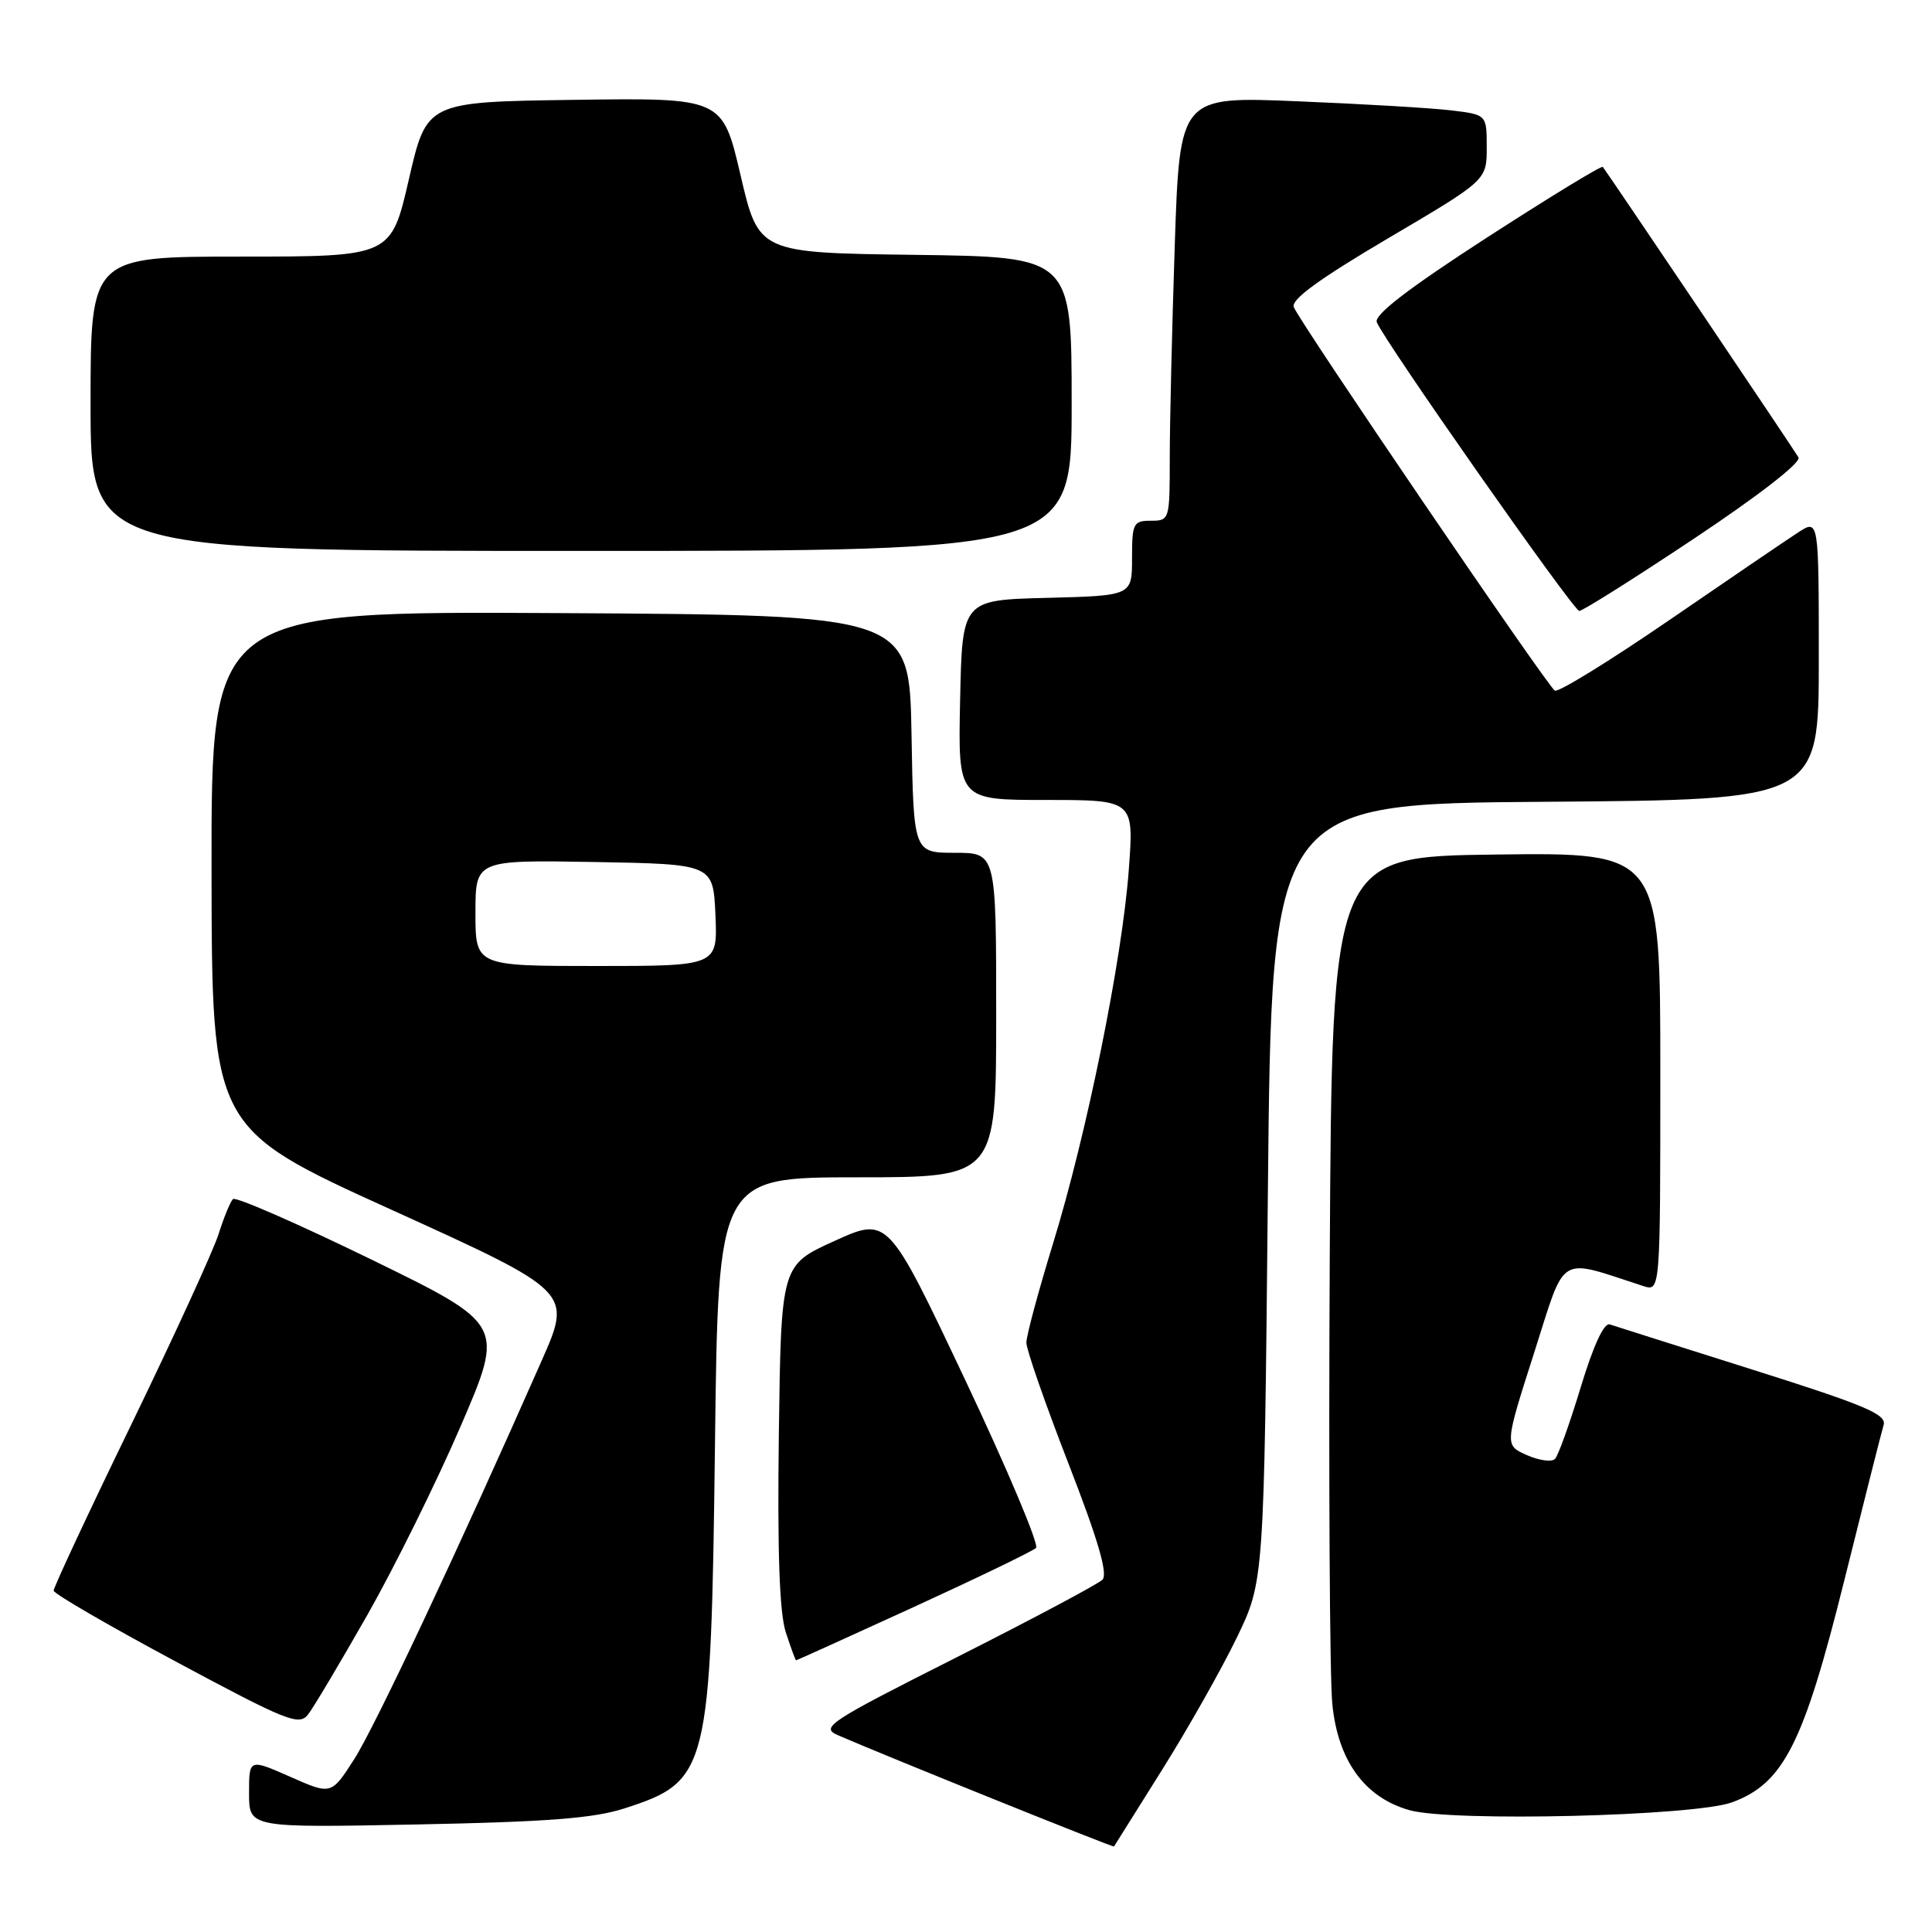 <?xml version="1.0" encoding="UTF-8" standalone="no"?>
<!DOCTYPE svg PUBLIC "-//W3C//DTD SVG 1.1//EN" "http://www.w3.org/Graphics/SVG/1.1/DTD/svg11.dtd" >
<svg xmlns="http://www.w3.org/2000/svg" xmlns:xlink="http://www.w3.org/1999/xlink" version="1.1" viewBox="0 0 256 256">
 <g >
 <path fill="currentColor"
d=" M 153.99 234.50 C 157.44 229.00 161.89 221.12 163.88 217.00 C 167.50 209.50 167.50 209.50 168.00 158.00 C 168.50 106.50 168.50 106.50 204.75 106.24 C 241.00 105.98 241.00 105.98 241.00 87.37 C 241.00 68.77 241.00 68.77 238.25 70.56 C 236.74 71.54 229.05 76.77 221.17 82.18 C 213.28 87.59 206.47 91.79 206.02 91.51 C 205.01 90.89 172.19 42.66 171.43 40.69 C 171.05 39.69 174.79 36.97 183.94 31.57 C 197.00 23.88 197.00 23.88 197.00 19.53 C 197.00 15.19 197.00 15.19 192.25 14.62 C 189.64 14.31 180.49 13.77 171.91 13.42 C 156.32 12.77 156.32 12.77 155.66 32.55 C 155.30 43.42 155.00 56.07 155.00 60.66 C 155.00 68.89 154.97 69.00 152.50 69.00 C 150.17 69.00 150.00 69.34 150.00 73.97 C 150.00 78.93 150.00 78.93 138.75 79.22 C 127.50 79.50 127.50 79.50 127.22 92.75 C 126.94 106.00 126.94 106.00 138.60 106.00 C 150.26 106.00 150.26 106.00 149.57 115.25 C 148.70 127.12 143.99 150.32 139.50 164.88 C 137.58 171.14 136.00 177.00 136.00 177.91 C 136.00 178.83 138.51 186.03 141.57 193.91 C 145.50 204.02 146.83 208.57 146.08 209.32 C 145.50 209.90 136.80 214.53 126.76 219.60 C 109.79 228.16 108.68 228.89 111.00 229.91 C 116.73 232.42 147.50 244.83 147.61 244.67 C 147.67 244.58 150.55 240.00 153.99 234.50 Z  M 82.75 239.62 C 93.90 236.02 94.20 234.78 94.74 191.25 C 95.17 156.00 95.17 156.00 113.59 156.00 C 132.00 156.00 132.00 156.00 132.00 134.50 C 132.00 113.00 132.00 113.00 126.53 113.00 C 121.05 113.00 121.05 113.00 120.78 97.25 C 120.50 81.50 120.50 81.50 74.25 81.24 C 28.00 80.98 28.00 80.98 28.03 115.24 C 28.07 149.50 28.07 149.50 51.94 160.33 C 75.81 171.17 75.81 171.17 71.76 180.33 C 60.78 205.22 49.66 228.86 46.93 233.11 C 43.89 237.84 43.89 237.84 38.45 235.43 C 33.00 233.03 33.00 233.03 33.00 237.61 C 33.00 242.19 33.00 242.19 55.25 241.75 C 72.51 241.41 78.68 240.94 82.75 239.62 Z  M 229.50 238.82 C 236.34 236.31 238.99 231.06 244.39 209.37 C 246.97 198.99 249.31 189.74 249.59 188.82 C 250.01 187.41 247.14 186.20 232.30 181.51 C 222.51 178.42 213.96 175.71 213.30 175.49 C 212.54 175.24 211.12 178.31 209.46 183.80 C 208.01 188.58 206.48 192.86 206.05 193.31 C 205.63 193.76 203.95 193.53 202.32 192.81 C 199.36 191.50 199.36 191.50 203.26 179.32 C 207.55 165.89 206.26 166.69 217.75 170.41 C 220.00 171.13 220.00 171.13 220.00 142.05 C 220.00 112.96 220.00 112.96 198.25 113.23 C 176.50 113.50 176.50 113.50 176.20 166.50 C 176.04 195.65 176.19 222.34 176.54 225.81 C 177.29 233.33 180.84 238.19 186.77 239.86 C 192.37 241.43 224.52 240.65 229.50 238.82 Z  M 48.67 214.00 C 52.26 207.68 57.83 196.43 61.03 189.00 C 66.85 175.50 66.85 175.50 49.18 166.88 C 39.45 162.14 31.22 158.54 30.87 158.88 C 30.52 159.22 29.67 161.30 28.97 163.50 C 28.28 165.70 23.06 177.07 17.39 188.77 C 11.71 200.46 7.09 210.36 7.11 210.77 C 7.12 211.17 14.42 215.41 23.32 220.18 C 38.05 228.08 39.62 228.71 40.82 227.18 C 41.54 226.26 45.07 220.32 48.67 214.00 Z  M 121.08 212.94 C 129.56 209.05 136.85 205.53 137.28 205.11 C 137.71 204.69 133.47 194.64 127.86 182.78 C 117.66 161.22 117.66 161.22 110.58 164.43 C 103.50 167.64 103.50 167.64 103.20 190.07 C 103.00 205.61 103.28 213.65 104.11 216.25 C 104.78 218.31 105.40 220.00 105.49 220.00 C 105.58 220.00 112.60 216.82 121.08 212.94 Z  M 224.48 71.36 C 233.10 65.62 238.69 61.27 238.31 60.61 C 237.72 59.58 213.05 22.96 212.38 22.12 C 212.21 21.91 205.29 26.14 196.98 31.51 C 186.58 38.24 182.06 41.72 182.43 42.69 C 183.36 45.10 208.46 80.90 209.26 80.95 C 209.67 80.98 216.52 76.66 224.48 71.36 Z  M 142.00 53.52 C 142.00 34.04 142.00 34.04 121.26 33.77 C 100.53 33.50 100.53 33.50 98.13 23.23 C 95.73 12.96 95.73 12.96 76.13 13.23 C 56.54 13.50 56.54 13.50 54.18 23.75 C 51.82 34.00 51.82 34.00 31.91 34.00 C 12.00 34.00 12.00 34.00 12.00 53.50 C 12.00 73.00 12.00 73.00 77.00 73.00 C 142.00 73.00 142.00 73.00 142.00 53.52 Z  M 63.00 120.97 C 63.00 113.95 63.00 113.95 78.75 114.22 C 94.50 114.50 94.50 114.50 94.80 121.25 C 95.09 128.00 95.09 128.00 79.05 128.00 C 63.00 128.00 63.00 128.00 63.00 120.97 Z "/>
</g>
</svg>